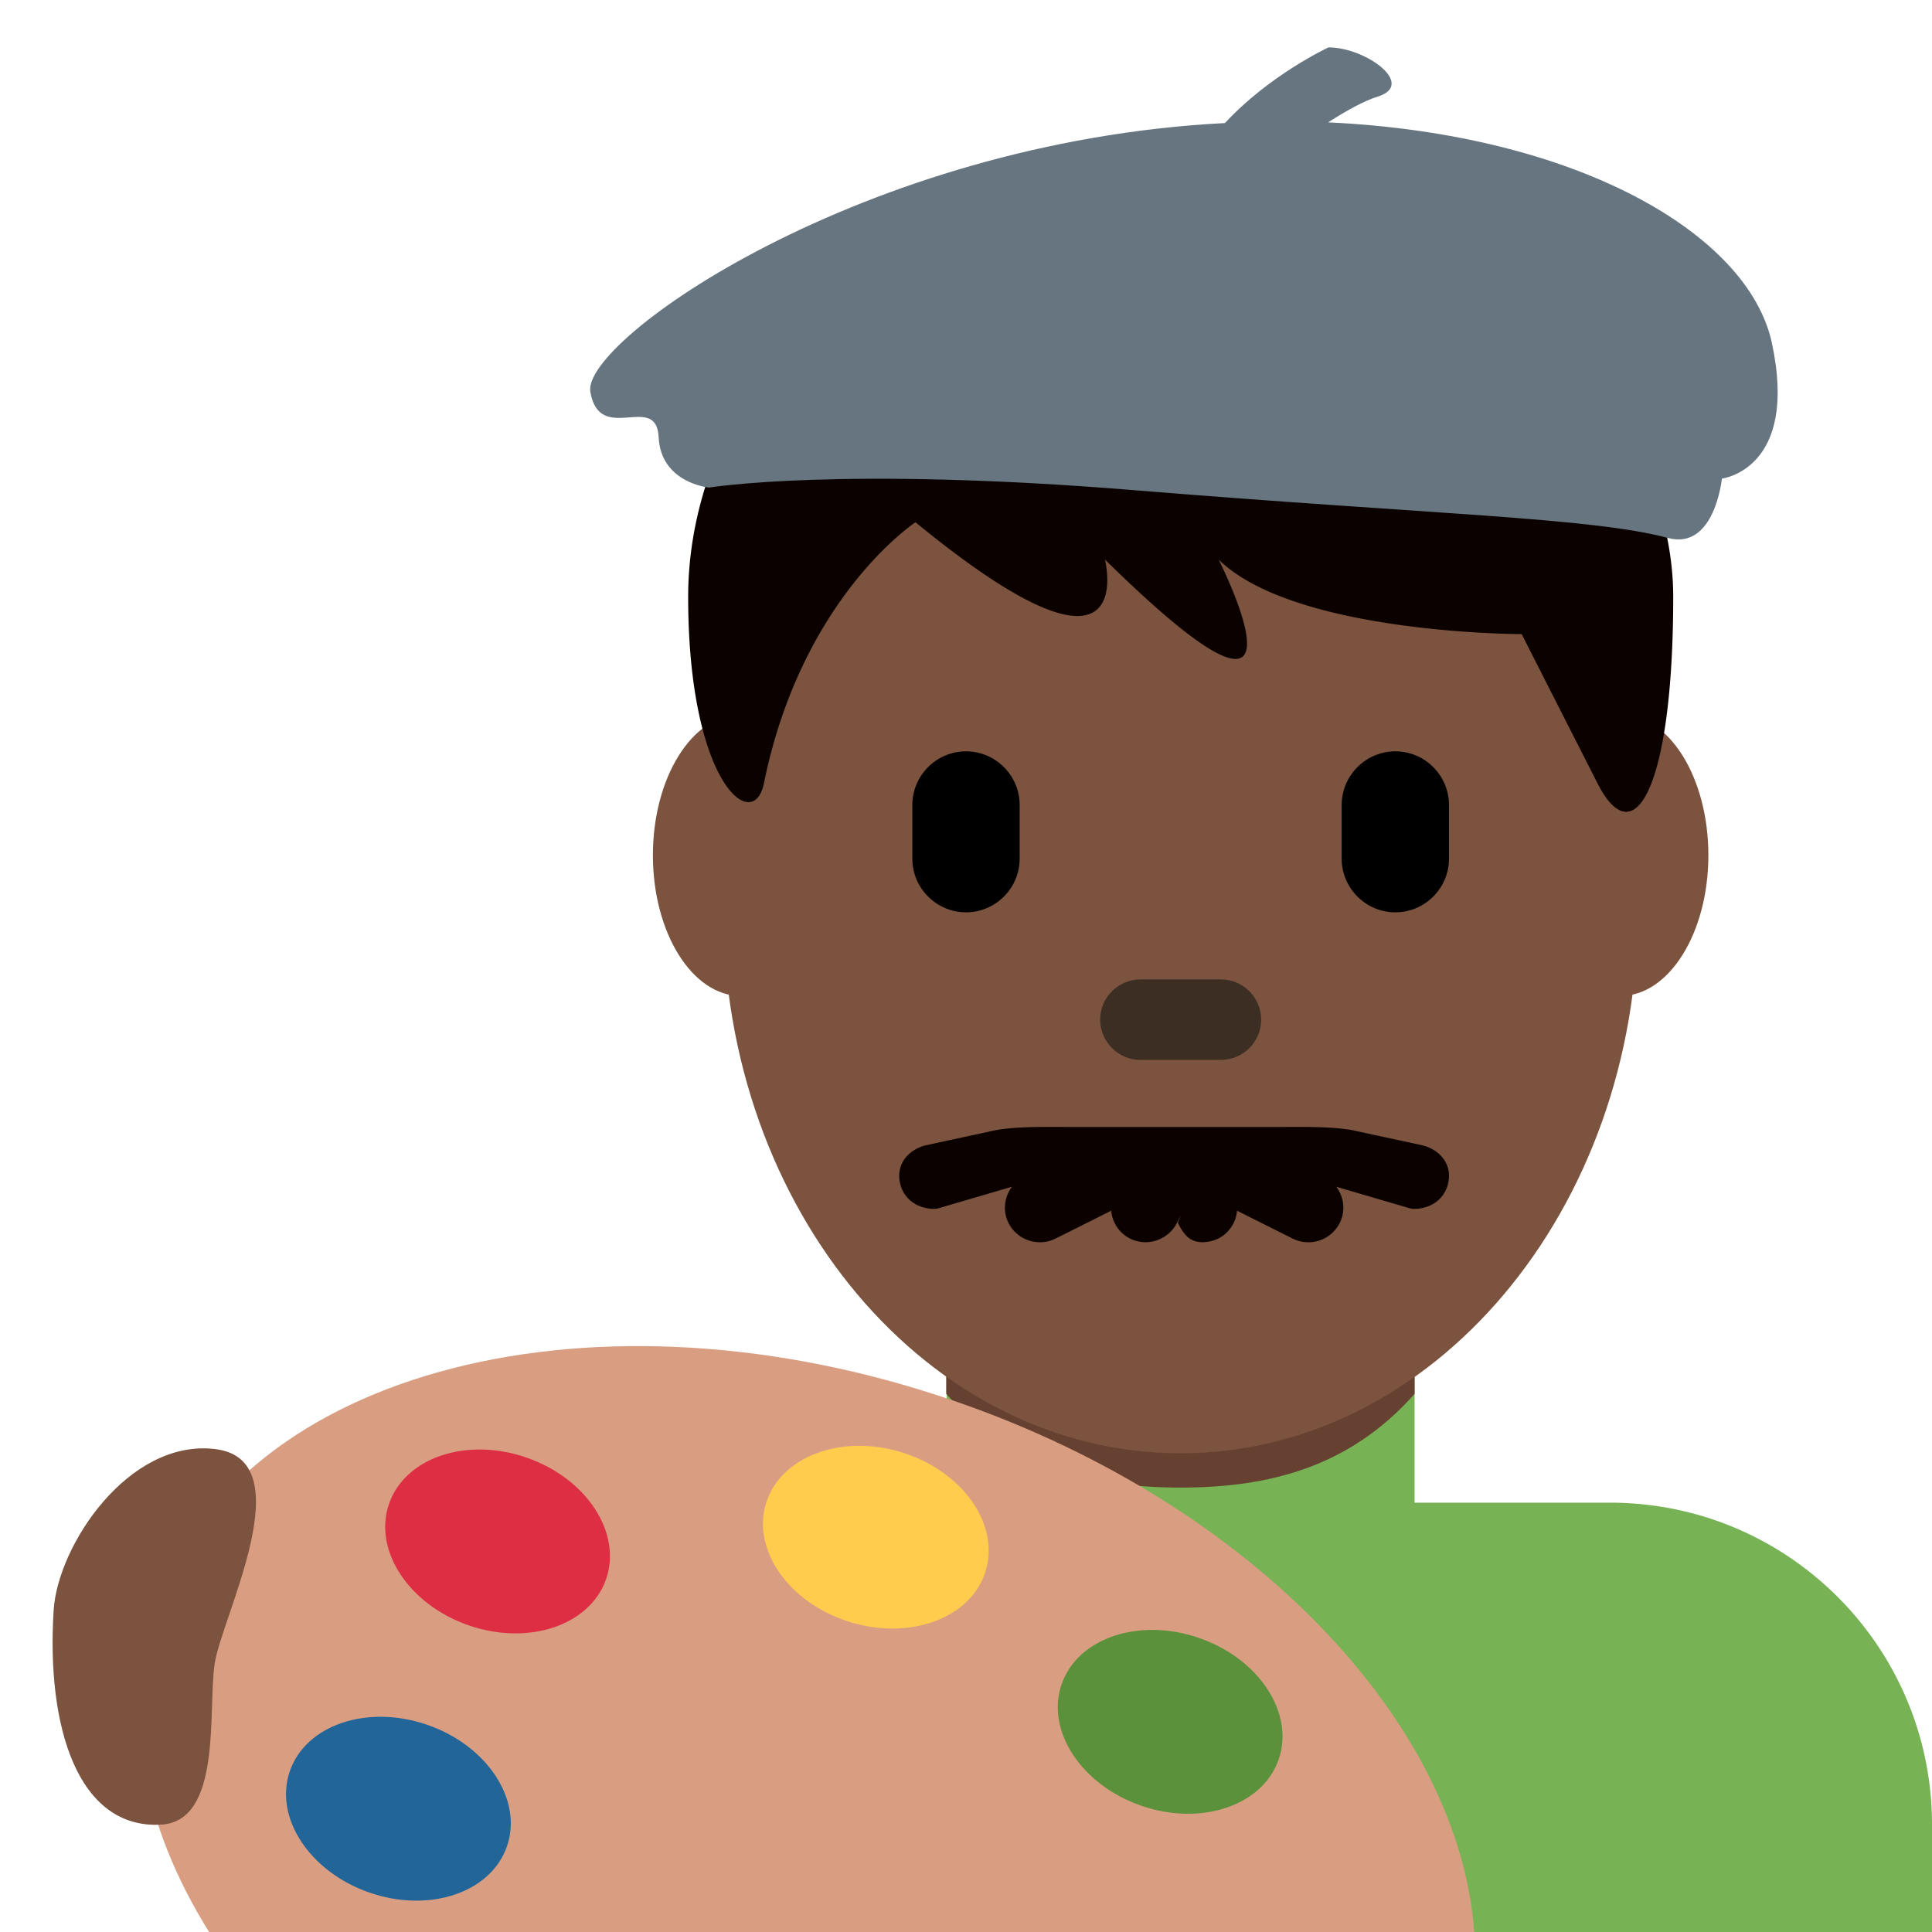 <svg xmlns="http://www.w3.org/2000/svg" width="3em" height="3em" viewBox="0 0 36 36"><path fill="#77B255" d="M30 28h-3.641v-3.71h-8.72V28H14a6 6 0 0 0-6 6v2h28v-2c0-3.314-2.685-6-6-6"/><path fill="#664131" d="M17.632 25.973c1.216 1.374 2.724 1.746 4.364 1.746s3.146-.373 4.363-1.746v-3.491h-8.728v3.491z"/><path fill="#7C533E" d="M15.444 15.936c0 1.448-.734 2.622-1.639 2.622s-1.639-1.174-1.639-2.622s.734-2.623 1.639-2.623c.905-.001 1.639 1.174 1.639 2.623m16.389 0c0 1.448-.733 2.622-1.639 2.622c-.905 0-1.639-1.174-1.639-2.622s.733-2.623 1.639-2.623c.906-.001 1.639 1.174 1.639 2.623"/><path fill="#7C533E" d="M13.477 16.959c0-5.589 3.816-10.121 8.523-10.121s8.522 4.532 8.522 10.121S26.707 27.08 22 27.08c-4.706 0-8.523-4.531-8.523-10.121"/><path fill="#0B0200" d="m26.525 21.346l-1.268-.274c-.404-.094-1.173-.072-1.535-.072h-3.689c-.362 0-1.131-.022-1.536.071l-1.266.274c-.348.101-.55.393-.45.74c.082.288.345.441.63.441c.059 0 .12-.026.18-.042l1.267-.371a.64.64 0 0 0-.066.676a.657.657 0 0 0 .88.289l1.034-.518a.64.64 0 0 0 .639.587a.66.66 0 0 0 .587-.363l.068-.138l-.053.138c.114.229.224.363.465.363a.7.7 0 0 0 .292-.069a.65.65 0 0 0 .347-.518l1.033.518a.656.656 0 0 0 .88-.289a.64.64 0 0 0-.066-.676l1.266.371c.059.016.121.042.181.042c.285 0 .547-.152.63-.441c.099-.347-.102-.639-.45-.739M22 3.48c5.648 0 9.178 4.168 9.178 7.641s-.706 4.863-1.412 3.473l-1.412-2.778s-4.235 0-5.647-1.39c0 0 2.118 4.168-2.118 0c0 0 .706 2.779-3.53-.694c0 0-2.118 1.389-2.824 4.862c-.196.964-1.412 0-1.412-3.473C12.822 7.648 15.646 3.48 22 3.48"/><path d="M18 17c-.55 0-1-.45-1-1v-1c0-.55.45-1 1-1s1 .45 1 1v1c0 .55-.45 1-1 1m8 0c-.55 0-1-.45-1-1v-1c0-.55.45-1 1-1s1 .45 1 1v1c0 .55-.45 1-1 1"/><path fill="#3D2E24" d="M22.75 19.75h-1.5c-.413 0-.75-.337-.75-.75s.337-.75.75-.75h1.5c.413 0 .75.337.75.75s-.337.75-.75.75"/><path fill="#66757F" d="M33.015 6.385c-.439-2.026-3.627-3.888-8.267-4.105c.346-.222.672-.402.924-.48c.72-.224-.218-.917-.917-.917c0 0-1.092.505-1.93 1.41C16.069 2.641 10.832 6.344 11 7.302c.175 1.004 1.232-.01 1.273.845s.938.938.938.938s2.44-.401 7.949.051c5.51.451 8.503.507 9.919.888c.872.235 1.006-1.106 1.006-1.106s1.44-.168.93-2.533"/><path fill="#D99E82" d="M27.47 36c-.279-3.867-4.091-7.954-9.64-9.879c-6.702-2.326-13.383-.614-14.923 3.823c-.671 1.936-.252 4.071.989 6.056z"/><path fill="#5C913B" d="M19.782 31.382c-.3.862.363 1.876 1.48 2.264s2.266.002 2.564-.861c.3-.861-.363-1.876-1.48-2.263c-1.117-.388-2.265-.003-2.564.86"/><path fill="#269" d="M5.401 33.001c-.299.863.364 1.876 1.481 2.264s2.265.003 2.564-.86c.3-.862-.363-1.876-1.48-2.264s-2.266-.003-2.565.86"/><path fill="#DD2E44" d="M7.249 28.021c-.299.862.364 1.876 1.481 2.264s2.265.002 2.564-.861c.3-.861-.364-1.876-1.48-2.263c-1.117-.389-2.266-.004-2.565.86"/><path fill="#FFCC4D" d="M14.276 28.005c-.272.872.423 1.864 1.552 2.216c1.128.353 2.265-.069 2.536-.94c.271-.872-.424-1.864-1.552-2.216s-2.264.069-2.536.94"/><path fill="#7C533E" d="M1 30c.078-1.208 1.394-3.184 3-3c1.665.19.129 3.129 0 4s.144 2.938-1 3c-1.546.084-2.14-1.814-2-4"/></svg>